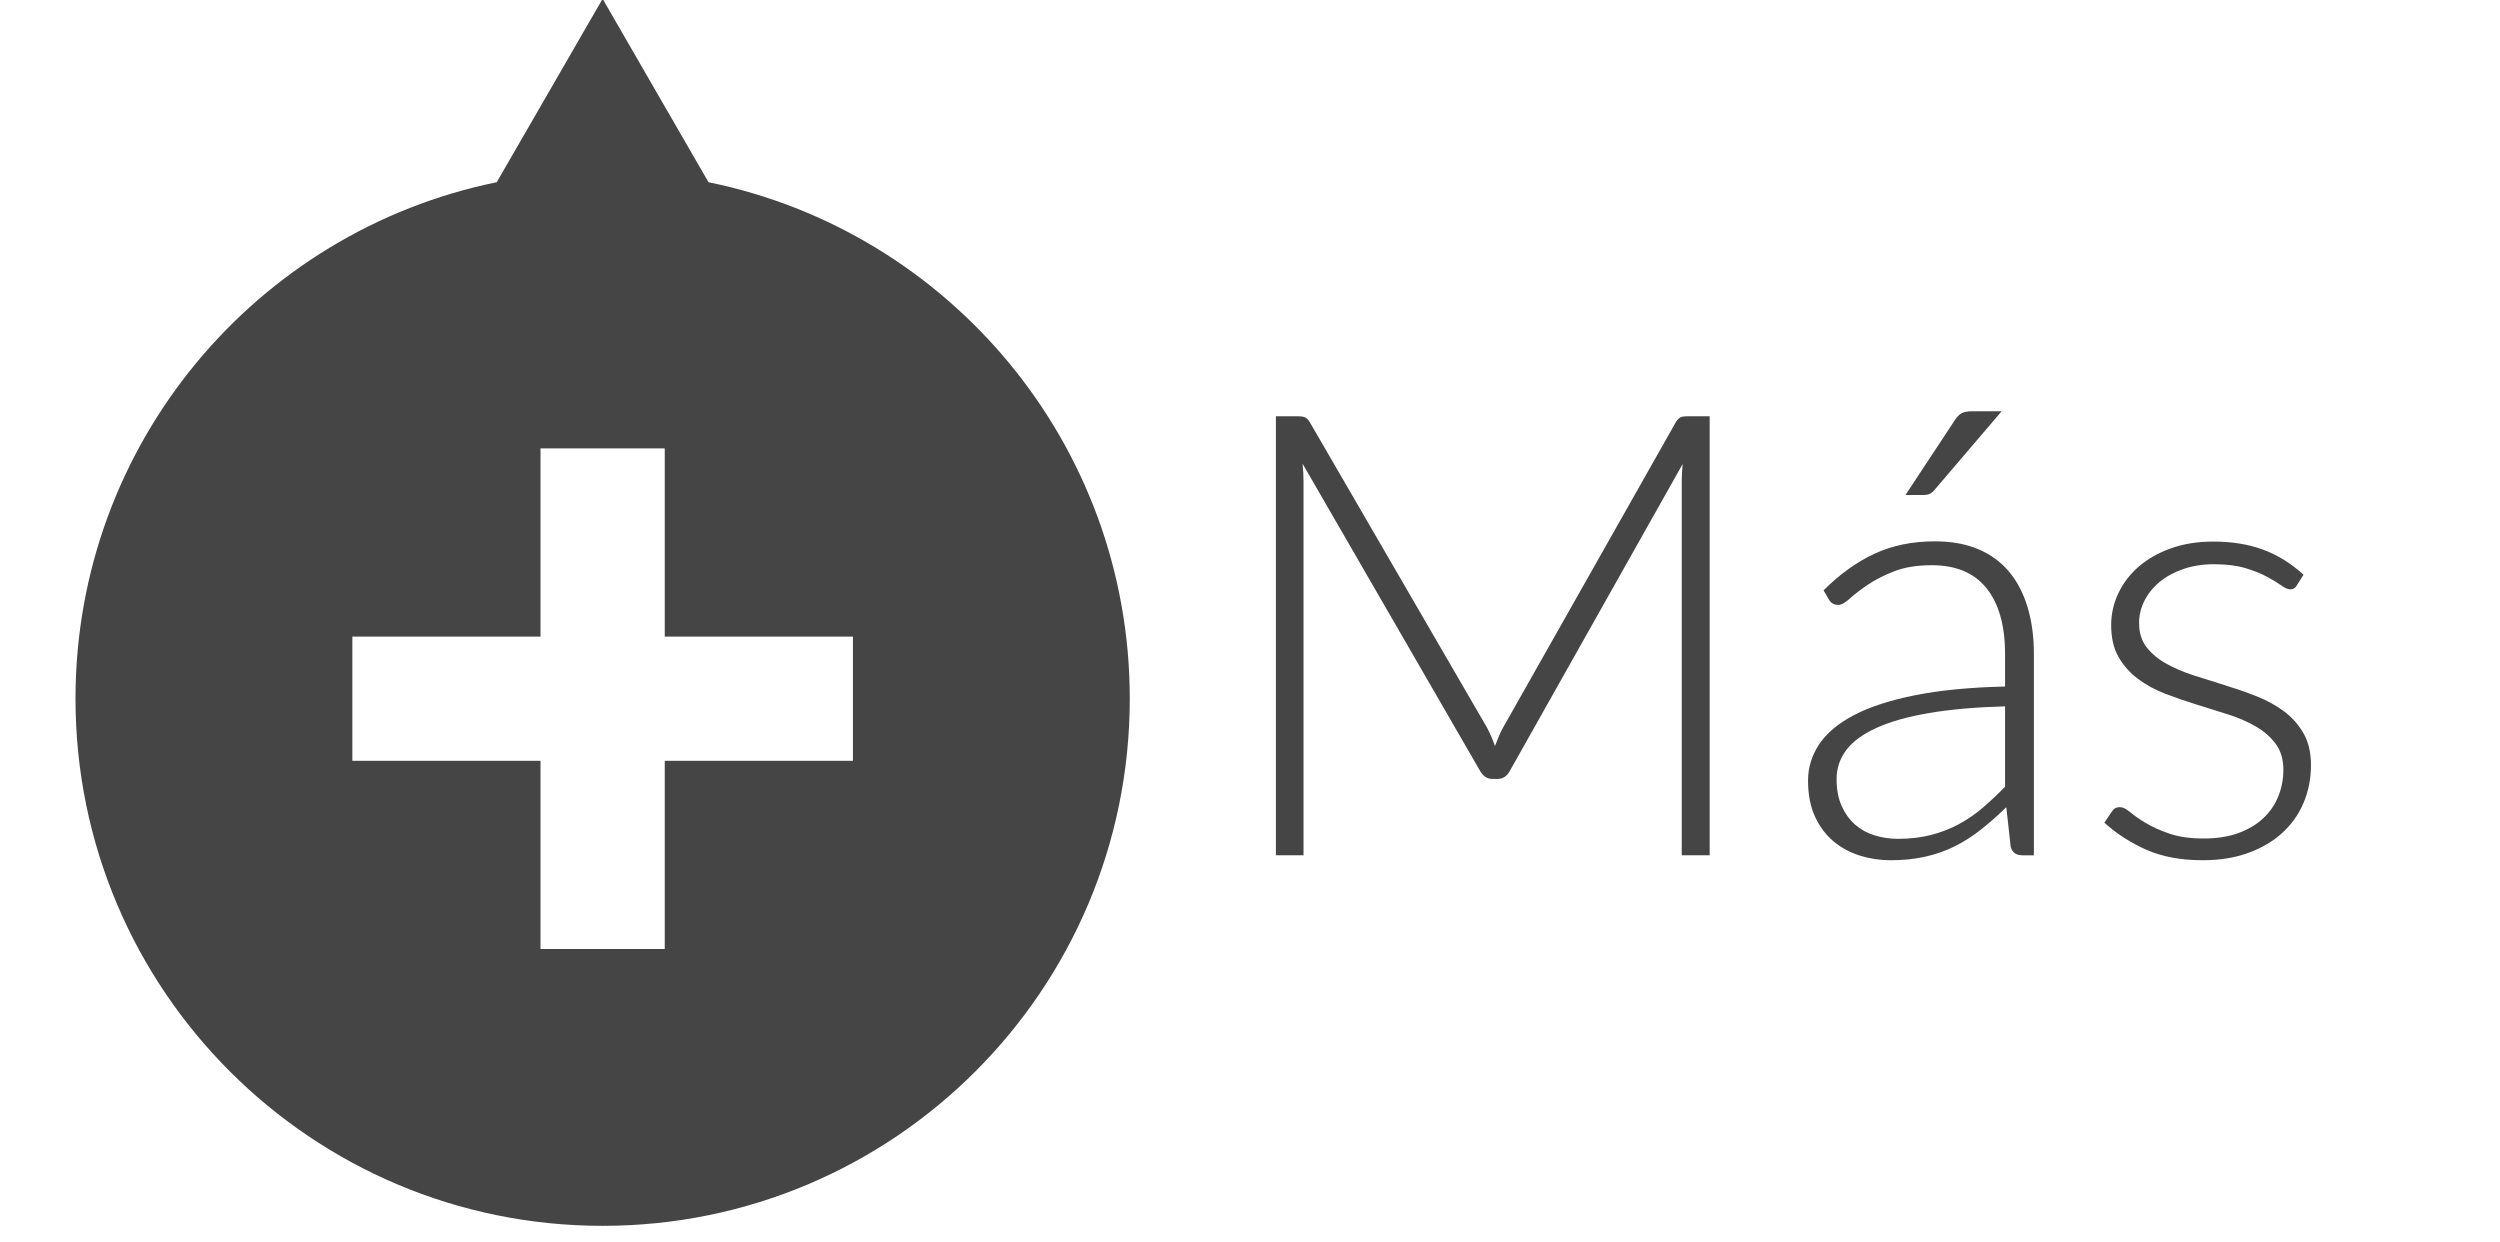 <?xml version="1.0" encoding="utf-8"?>
<!-- Generator: Adobe Illustrator 16.0.0, SVG Export Plug-In . SVG Version: 6.00 Build 0)  -->
<!DOCTYPE svg PUBLIC "-//W3C//DTD SVG 1.1//EN" "http://www.w3.org/Graphics/SVG/1.1/DTD/svg11.dtd">
<svg version="1.1" id="Capa_1" xmlns="http://www.w3.org/2000/svg" xmlns:xlink="http://www.w3.org/1999/xlink" x="0px" y="0px"
	 width="151px" height="75px" viewBox="0 0 151 75" enable-background="new 0 0 151 75" xml:space="preserve">
<g>
	<path fill="#454545" d="M90.296,45.062c0.075-0.199,0.153-0.396,0.234-0.59c0.081-0.194,0.172-0.378,0.271-0.554l10.42-18.421
		c0.1-0.162,0.2-0.262,0.3-0.3s0.237-0.056,0.412-0.056h1.331v26.518h-1.687V29.057c0-0.325,0.019-0.668,0.056-1.031L91.195,46.561
		c-0.175,0.325-0.425,0.487-0.749,0.487h-0.3c-0.313,0-0.563-0.162-0.75-0.487l-10.72-18.553c0.038,0.362,0.057,0.712,0.057,1.049
		v22.601h-1.668V25.141h1.312c0.175,0,0.315,0.019,0.422,0.056s0.209,0.138,0.31,0.3l10.7,18.441
		C89.996,44.287,90.158,44.662,90.296,45.062z"/>
	<path fill="#454545" d="M122.137,51.658c-0.375,0-0.606-0.175-0.693-0.524l-0.263-2.38c-0.513,0.499-1.021,0.949-1.527,1.349
		c-0.506,0.4-1.034,0.737-1.584,1.012c-0.55,0.275-1.143,0.484-1.78,0.628c-0.637,0.144-1.337,0.216-2.099,0.216
		c-0.638,0-1.256-0.094-1.855-0.281s-1.131-0.475-1.593-0.862c-0.463-0.387-0.834-0.883-1.115-1.489s-0.422-1.334-0.422-2.184
		c0-0.787,0.226-1.518,0.675-2.192c0.45-0.675,1.152-1.262,2.108-1.762s2.187-0.899,3.692-1.199c1.505-0.3,3.313-0.475,5.425-0.524
		v-1.949c0-1.725-0.372-3.052-1.115-3.982s-1.846-1.396-3.308-1.396c-0.899,0-1.665,0.125-2.296,0.375s-1.165,0.525-1.602,0.825
		c-0.438,0.3-0.794,0.575-1.068,0.824c-0.275,0.25-0.506,0.375-0.693,0.375c-0.25,0-0.438-0.112-0.563-0.337l-0.318-0.543
		c0.975-0.975,1.999-1.711,3.073-2.211c1.074-0.5,2.293-0.75,3.654-0.75c1,0,1.874,0.159,2.624,0.478
		c0.749,0.318,1.371,0.775,1.864,1.368c0.493,0.594,0.865,1.312,1.115,2.155s0.375,1.784,0.375,2.821v12.144H122.137z
		 M114.641,50.665c0.724,0,1.39-0.078,1.995-0.234c0.606-0.156,1.168-0.375,1.687-0.656c0.519-0.28,1.003-0.615,1.453-1.002
		c0.449-0.388,0.893-0.806,1.33-1.256v-4.854c-1.774,0.05-3.302,0.185-4.582,0.402c-1.28,0.219-2.336,0.516-3.167,0.891
		s-1.443,0.821-1.837,1.34s-0.59,1.108-0.59,1.771c0,0.625,0.103,1.165,0.309,1.621c0.207,0.457,0.479,0.831,0.815,1.125
		c0.338,0.294,0.731,0.509,1.181,0.646C113.685,50.597,114.153,50.665,114.641,50.665z M120.899,24.841l-4.048,4.741
		c-0.101,0.125-0.203,0.209-0.31,0.253c-0.106,0.044-0.234,0.065-0.384,0.065h-1.068l2.942-4.46
		c0.138-0.225,0.281-0.381,0.431-0.469c0.15-0.087,0.375-0.131,0.675-0.131H120.899z"/>
	<path fill="#454545" d="M138.74,35.335c-0.088,0.175-0.225,0.262-0.412,0.262c-0.138,0-0.315-0.078-0.534-0.234
		c-0.219-0.156-0.506-0.331-0.862-0.524c-0.355-0.194-0.793-0.369-1.312-0.525s-1.152-0.234-1.902-0.234
		c-0.675,0-1.29,0.097-1.846,0.29c-0.557,0.193-1.031,0.452-1.425,0.775c-0.394,0.324-0.699,0.701-0.918,1.131
		s-0.328,0.882-0.328,1.355c0,0.586,0.15,1.072,0.45,1.458c0.3,0.387,0.693,0.716,1.181,0.99s1.04,0.511,1.658,0.711
		c0.618,0.199,1.253,0.398,1.902,0.599s1.283,0.422,1.902,0.665c0.618,0.243,1.171,0.547,1.658,0.909s0.881,0.806,1.181,1.33
		c0.3,0.525,0.45,1.162,0.45,1.912c0,0.812-0.147,1.567-0.44,2.268c-0.294,0.699-0.719,1.306-1.274,1.817
		c-0.557,0.513-1.24,0.918-2.053,1.218c-0.812,0.301-1.736,0.45-2.773,0.45c-1.312,0-2.442-0.209-3.392-0.628
		c-0.95-0.418-1.799-0.965-2.549-1.64l0.431-0.637c0.063-0.101,0.132-0.175,0.206-0.226c0.075-0.05,0.182-0.074,0.319-0.074
		c0.162,0,0.362,0.1,0.6,0.3c0.237,0.199,0.546,0.415,0.928,0.646c0.381,0.231,0.855,0.446,1.424,0.646
		c0.568,0.199,1.271,0.3,2.108,0.3c0.787,0,1.48-0.109,2.08-0.328s1.1-0.516,1.499-0.891c0.4-0.374,0.703-0.814,0.909-1.321
		c0.206-0.506,0.31-1.04,0.31-1.602c0-0.625-0.15-1.144-0.45-1.556s-0.693-0.762-1.181-1.05c-0.487-0.287-1.04-0.53-1.658-0.73
		s-1.256-0.399-1.912-0.6c-0.655-0.2-1.293-0.419-1.911-0.656s-1.171-0.537-1.658-0.899s-0.881-0.803-1.181-1.321
		s-0.45-1.165-0.45-1.939c0-0.662,0.144-1.299,0.431-1.912c0.288-0.612,0.697-1.149,1.228-1.612c0.531-0.462,1.178-0.831,1.94-1.105
		c0.762-0.275,1.617-0.413,2.567-0.413c1.137,0,2.146,0.165,3.026,0.494c0.881,0.33,1.689,0.833,2.427,1.511L138.74,35.335z"/>
</g>
<path fill="#454545" d="M42.794,11.006l-1.853-3.208l-4.543-7.869l-4.544,7.869l-1.852,3.208C15.484,13.967,4.56,26.809,4.56,42.202
	c0,17.584,14.255,31.839,31.839,31.839s31.839-14.255,31.839-31.839C68.238,26.808,57.313,13.967,42.794,11.006z M51.517,45.954
	H40.151v11.364h-7.504V45.954H21.282v-7.505h11.365V27.084h7.504v11.365h11.366V45.954L51.517,45.954z"/>
</svg>
